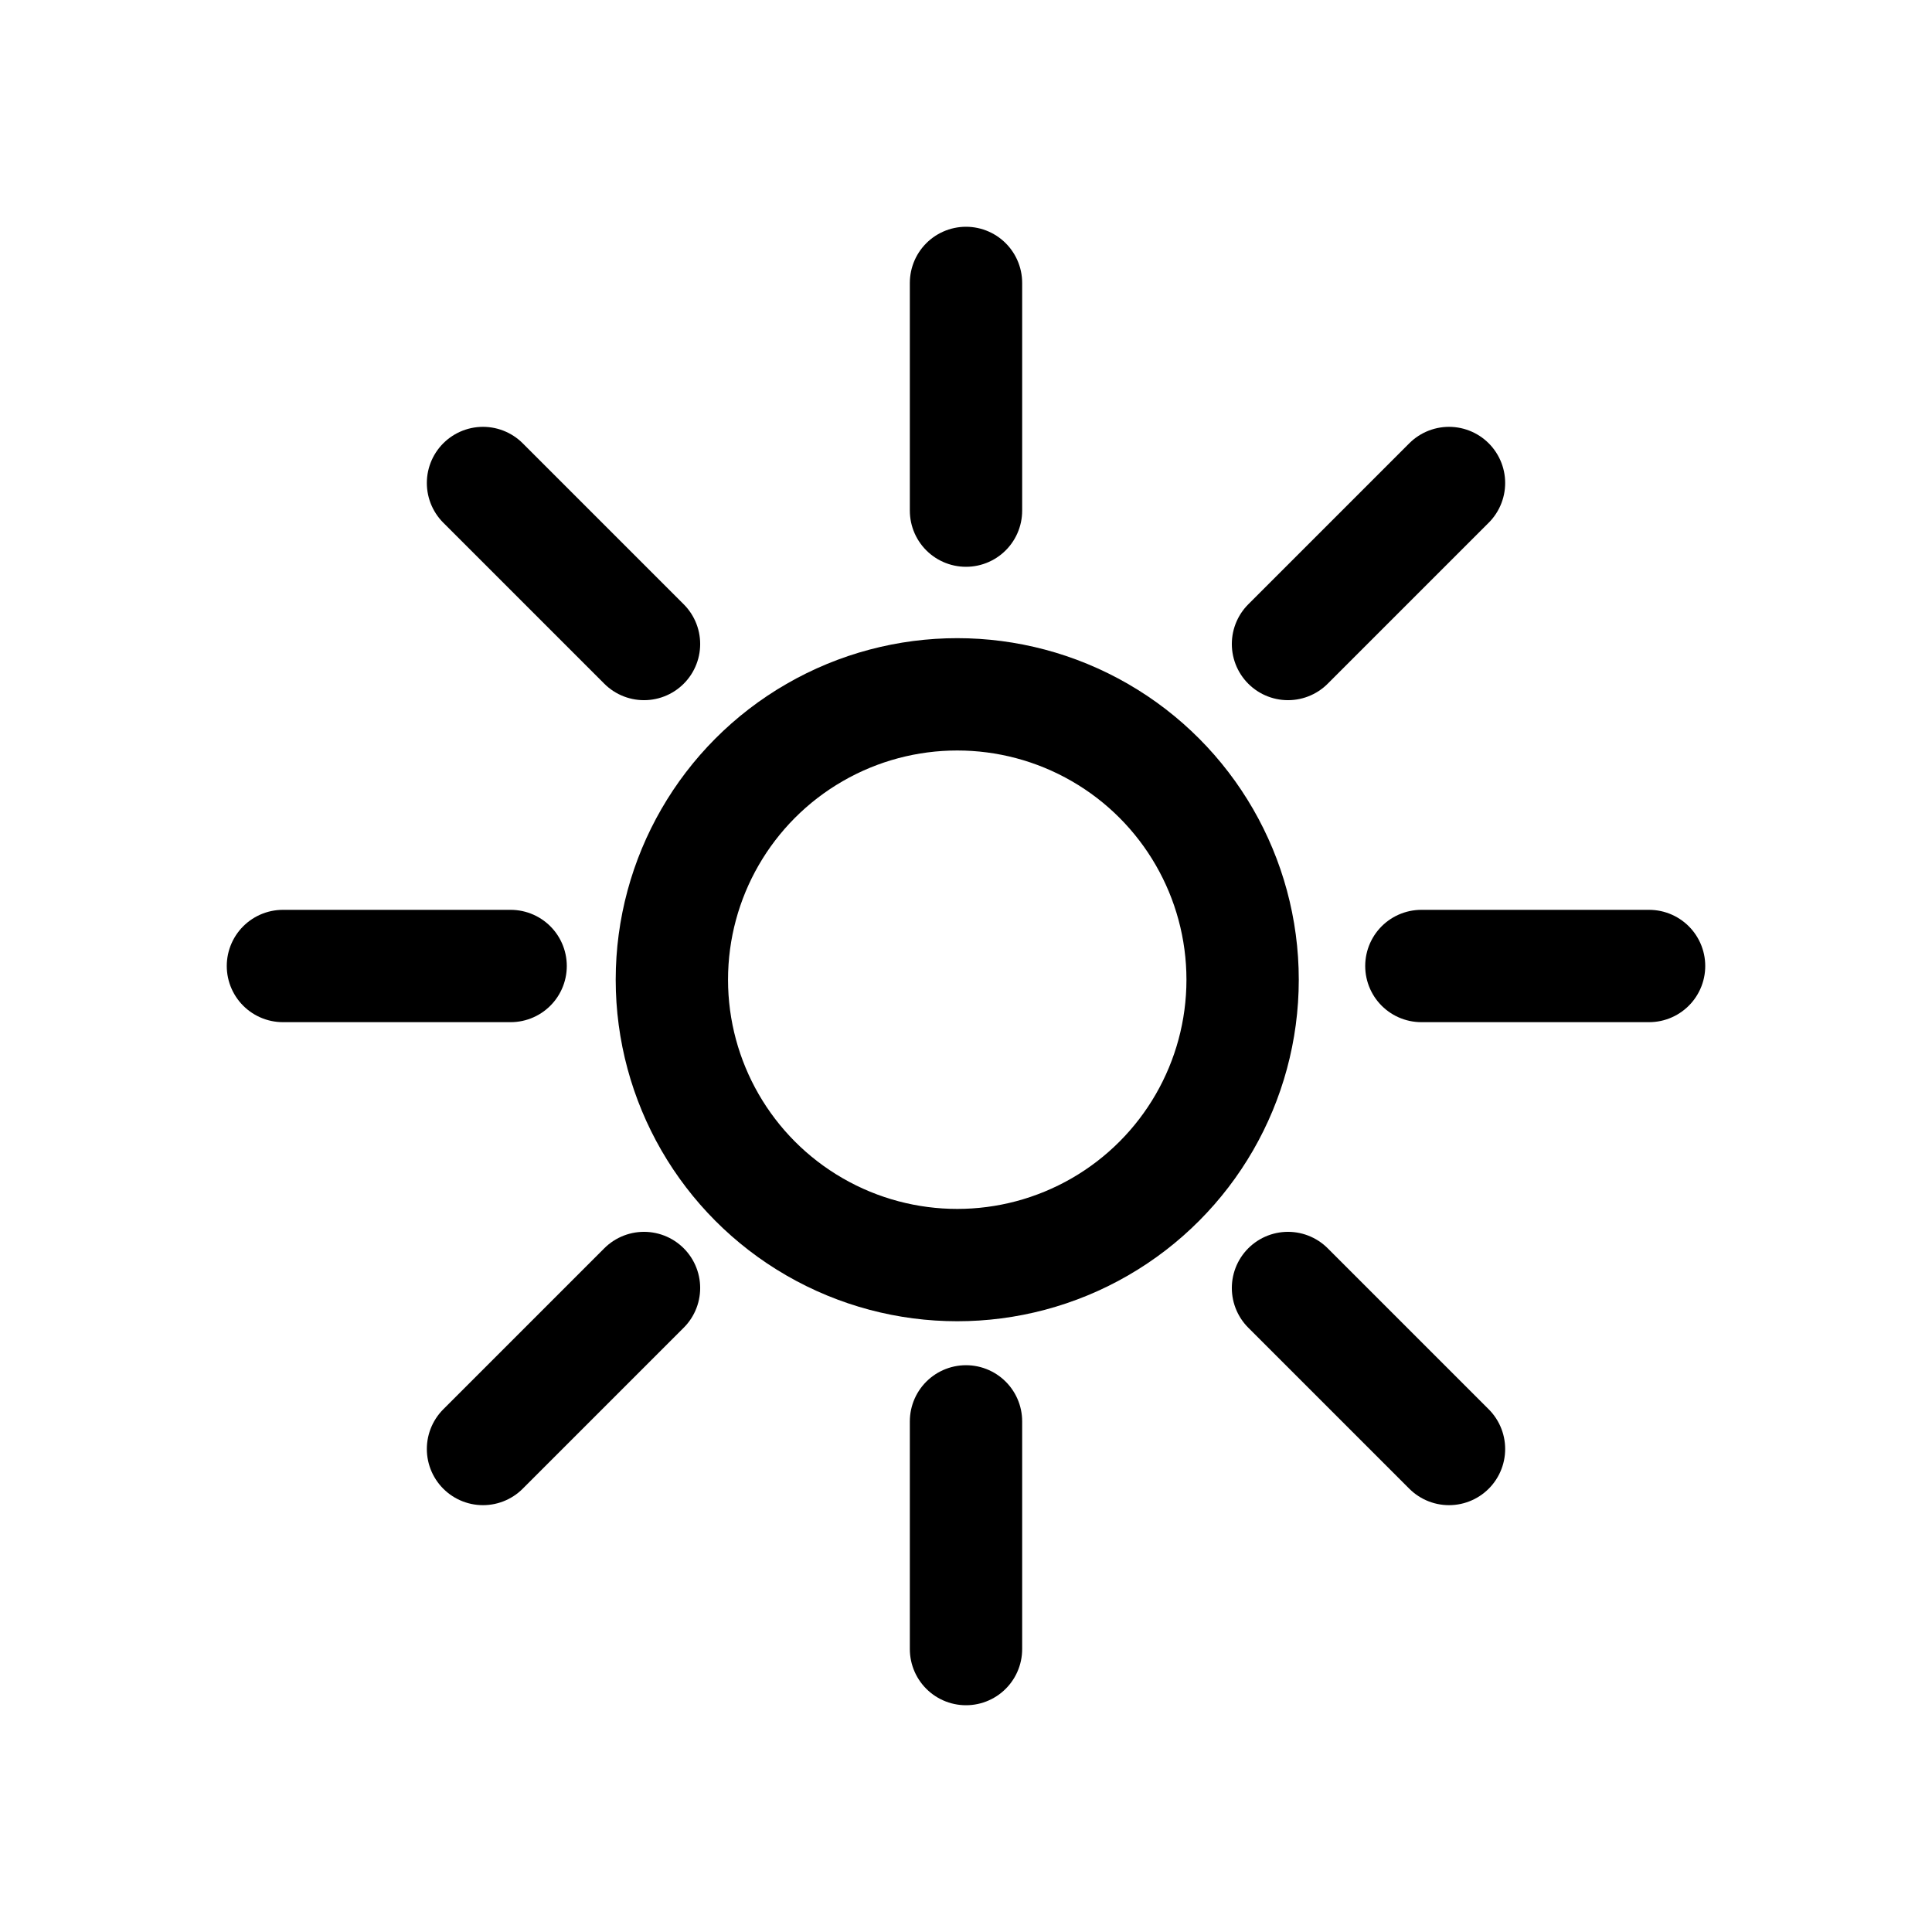 <svg width="86" height="86" viewBox="0 0 86 86" fill="none" xmlns="http://www.w3.org/2000/svg">
<circle cx="42.61" cy="43.61" r="12.703" stroke="black" stroke-width="5"/>
<path d="M43 22.73L43 12.594" stroke="black" stroke-width="5" stroke-linecap="round"/>
<path d="M43 73.406L43 63.27" stroke="black" stroke-width="5" stroke-linecap="round"/>
<path d="M63.27 43L73.406 43" stroke="black" stroke-width="5" stroke-linecap="round"/>
<path d="M12.594 43L22.73 43" stroke="black" stroke-width="5" stroke-linecap="round"/>
<path d="M57.333 28.667L64.5 21.5" stroke="black" stroke-width="5" stroke-linecap="round"/>
<path d="M21.5 64.5L28.667 57.333" stroke="black" stroke-width="5" stroke-linecap="round"/>
<path d="M57.333 57.333L64.5 64.5" stroke="black" stroke-width="5" stroke-linecap="round"/>
<path d="M21.5 21.5L28.667 28.667" stroke="black" stroke-width="5" stroke-linecap="round"/>
</svg>
